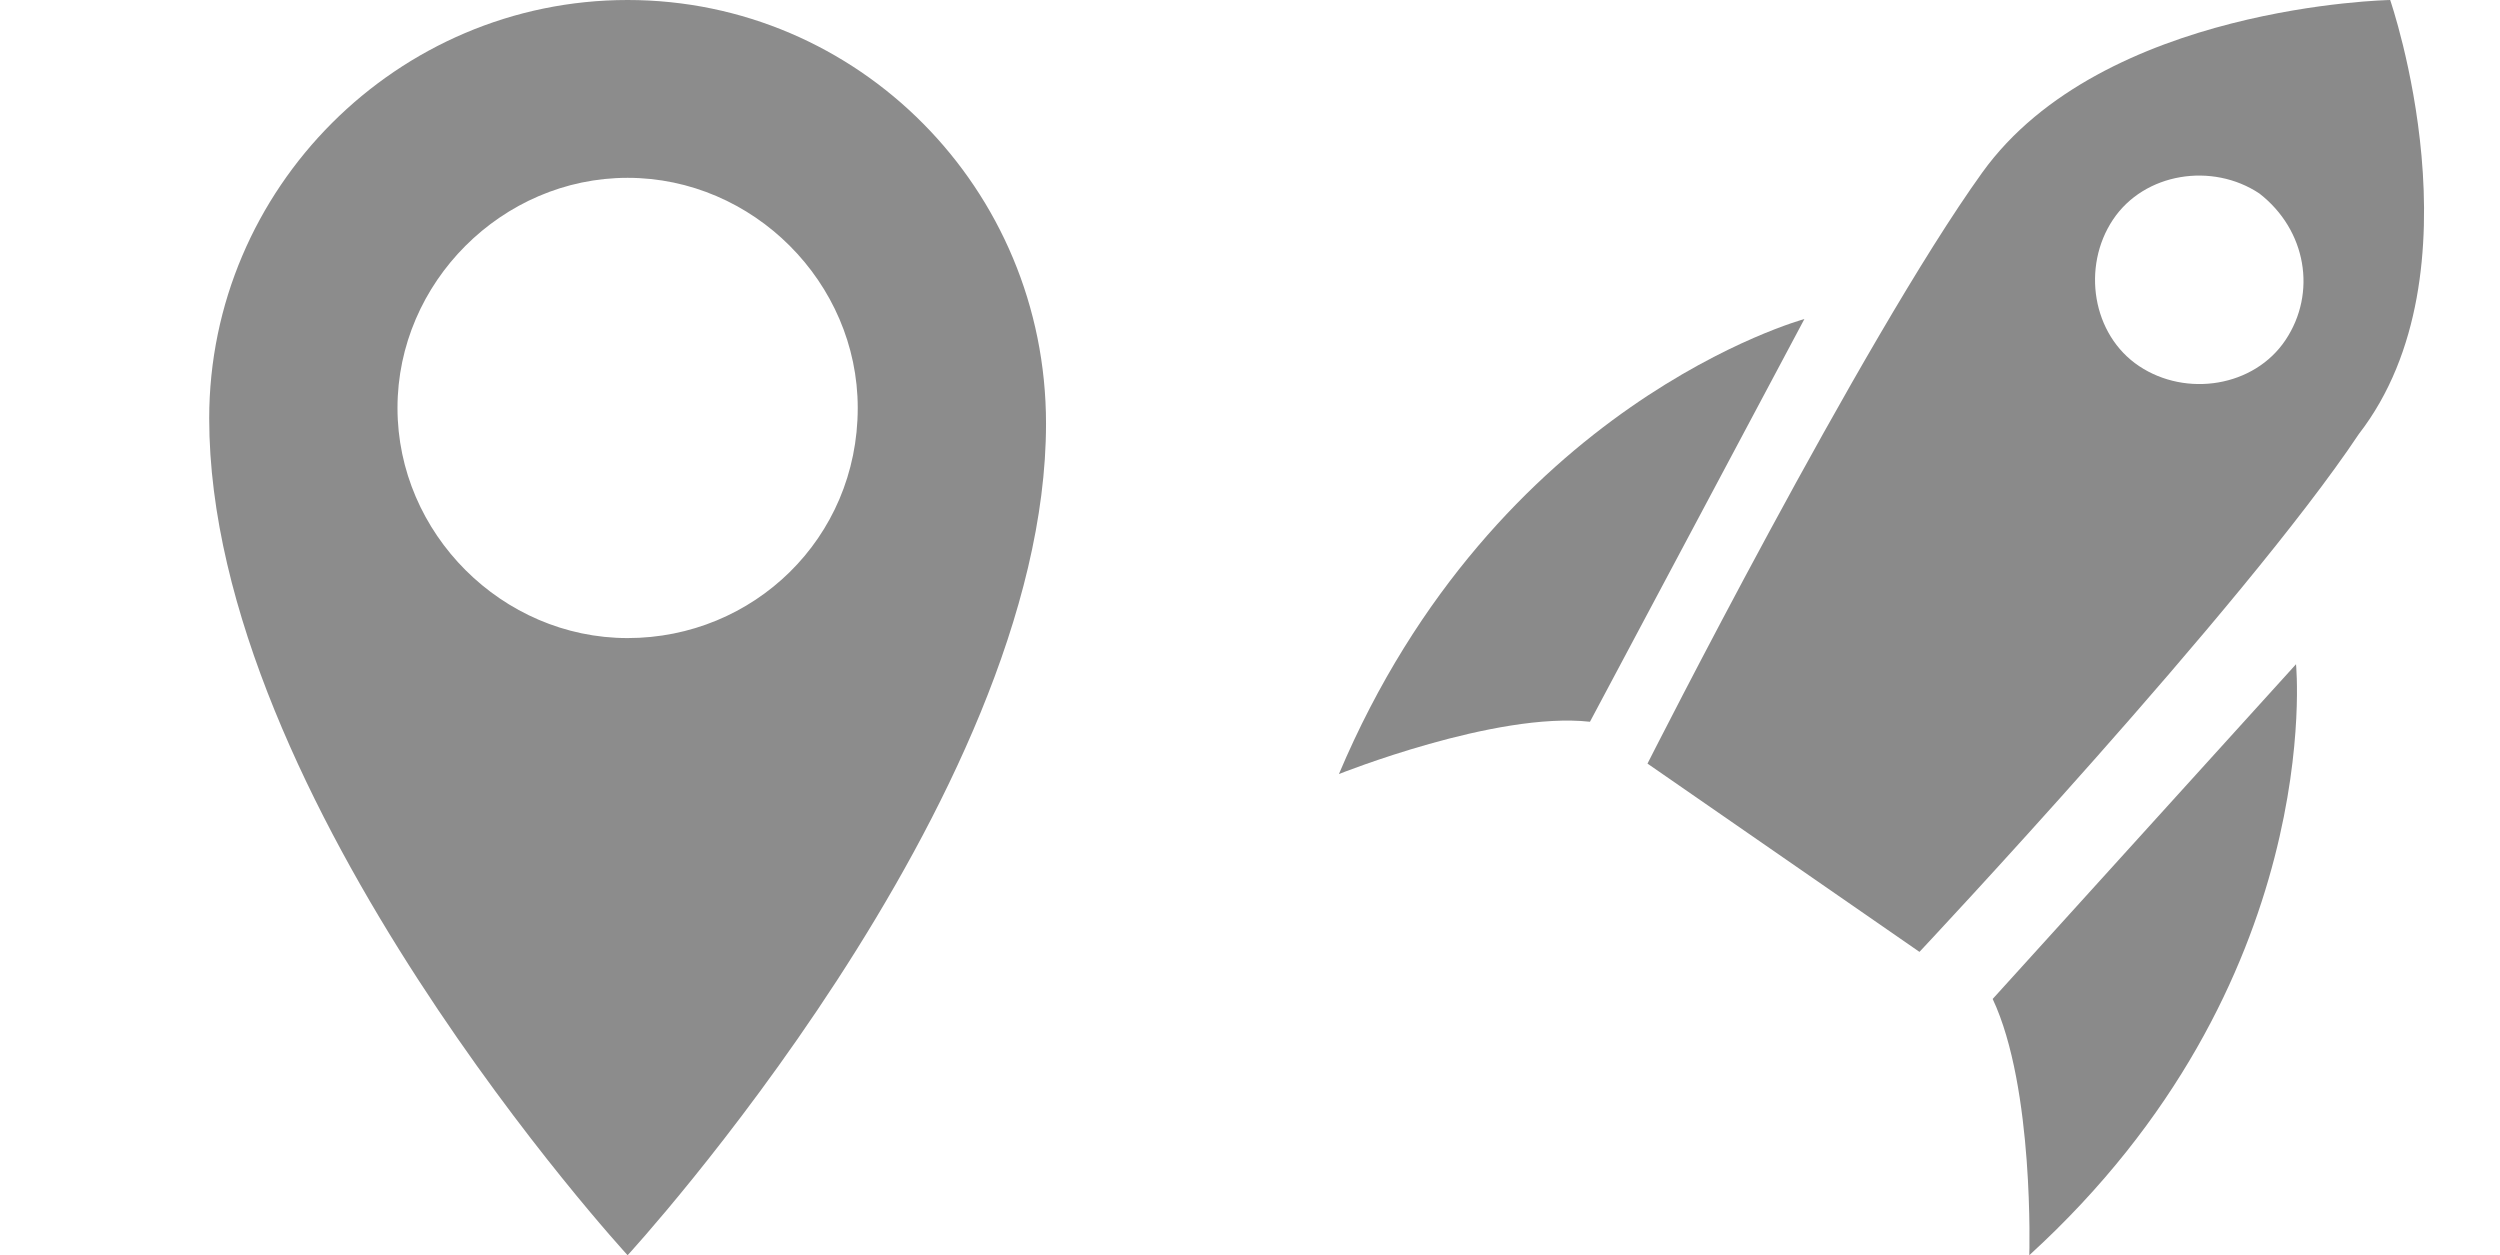 <?xml version="1.0" encoding="utf-8"?>
<!-- Generator: Adobe Illustrator 22.0.1, SVG Export Plug-In . SVG Version: 6.00 Build 0)  -->
<svg version="1.1" id="Слой_1" xmlns="http://www.w3.org/2000/svg" xmlns:xlink="http://www.w3.org/1999/xlink" x="0px" y="0px"
	 viewBox="0 0 47.8 24" style="enable-background:new 0 0 47.8 24;" xml:space="preserve">
<style type="text/css">
	.st0{fill:#8C8C8C;}
	.st1{fill:#8A8A8A;}
</style>
<path class="st0" d="M12,0C7.6,0,4,3.6,4,8c0,0,0,0,0,0h0C4,15.3,12,24,12,24s8-8.7,8-15.9h0c0,0,0,0,0,0C20,3.6,16.4,0,12,0z
	 M12,12.2c-2.4,0-4.4-2-4.4-4.4c0-2.4,2-4.4,4.4-4.4s4.4,2,4.4,4.4C16.4,10.3,14.4,12.2,12,12.2z"/>
<g>
	<path class="st1" d="M34.5,6.1c0,0-5.9,1.6-8.9,8.7c0,0,3-1.2,4.8-1L34.5,6.1z"/>
	<path class="st1" d="M43.9,12.7c0,0,0.6,6.1-5.1,11.3c0,0,0.1-3.2-0.7-4.9L43.9,12.7z"/>
	<path class="st1" d="M45.7,0c0,0-5.5,0.1-7.8,3.3c-2.3,3.2-6.4,11.3-6.4,11.3l2.6,1.8l2.6,1.8c0,0,6.2-6.6,8.4-9.9
		C47.5,5.2,45.7,0,45.7,0z M43.7,6.5c-0.6,0.9-1.9,1.1-2.8,0.5c-0.9-0.6-1.1-1.9-0.5-2.8c0.6-0.9,1.9-1.1,2.8-0.5
		C44.1,4.4,44.3,5.6,43.7,6.5z"/>
</g>
</svg>
